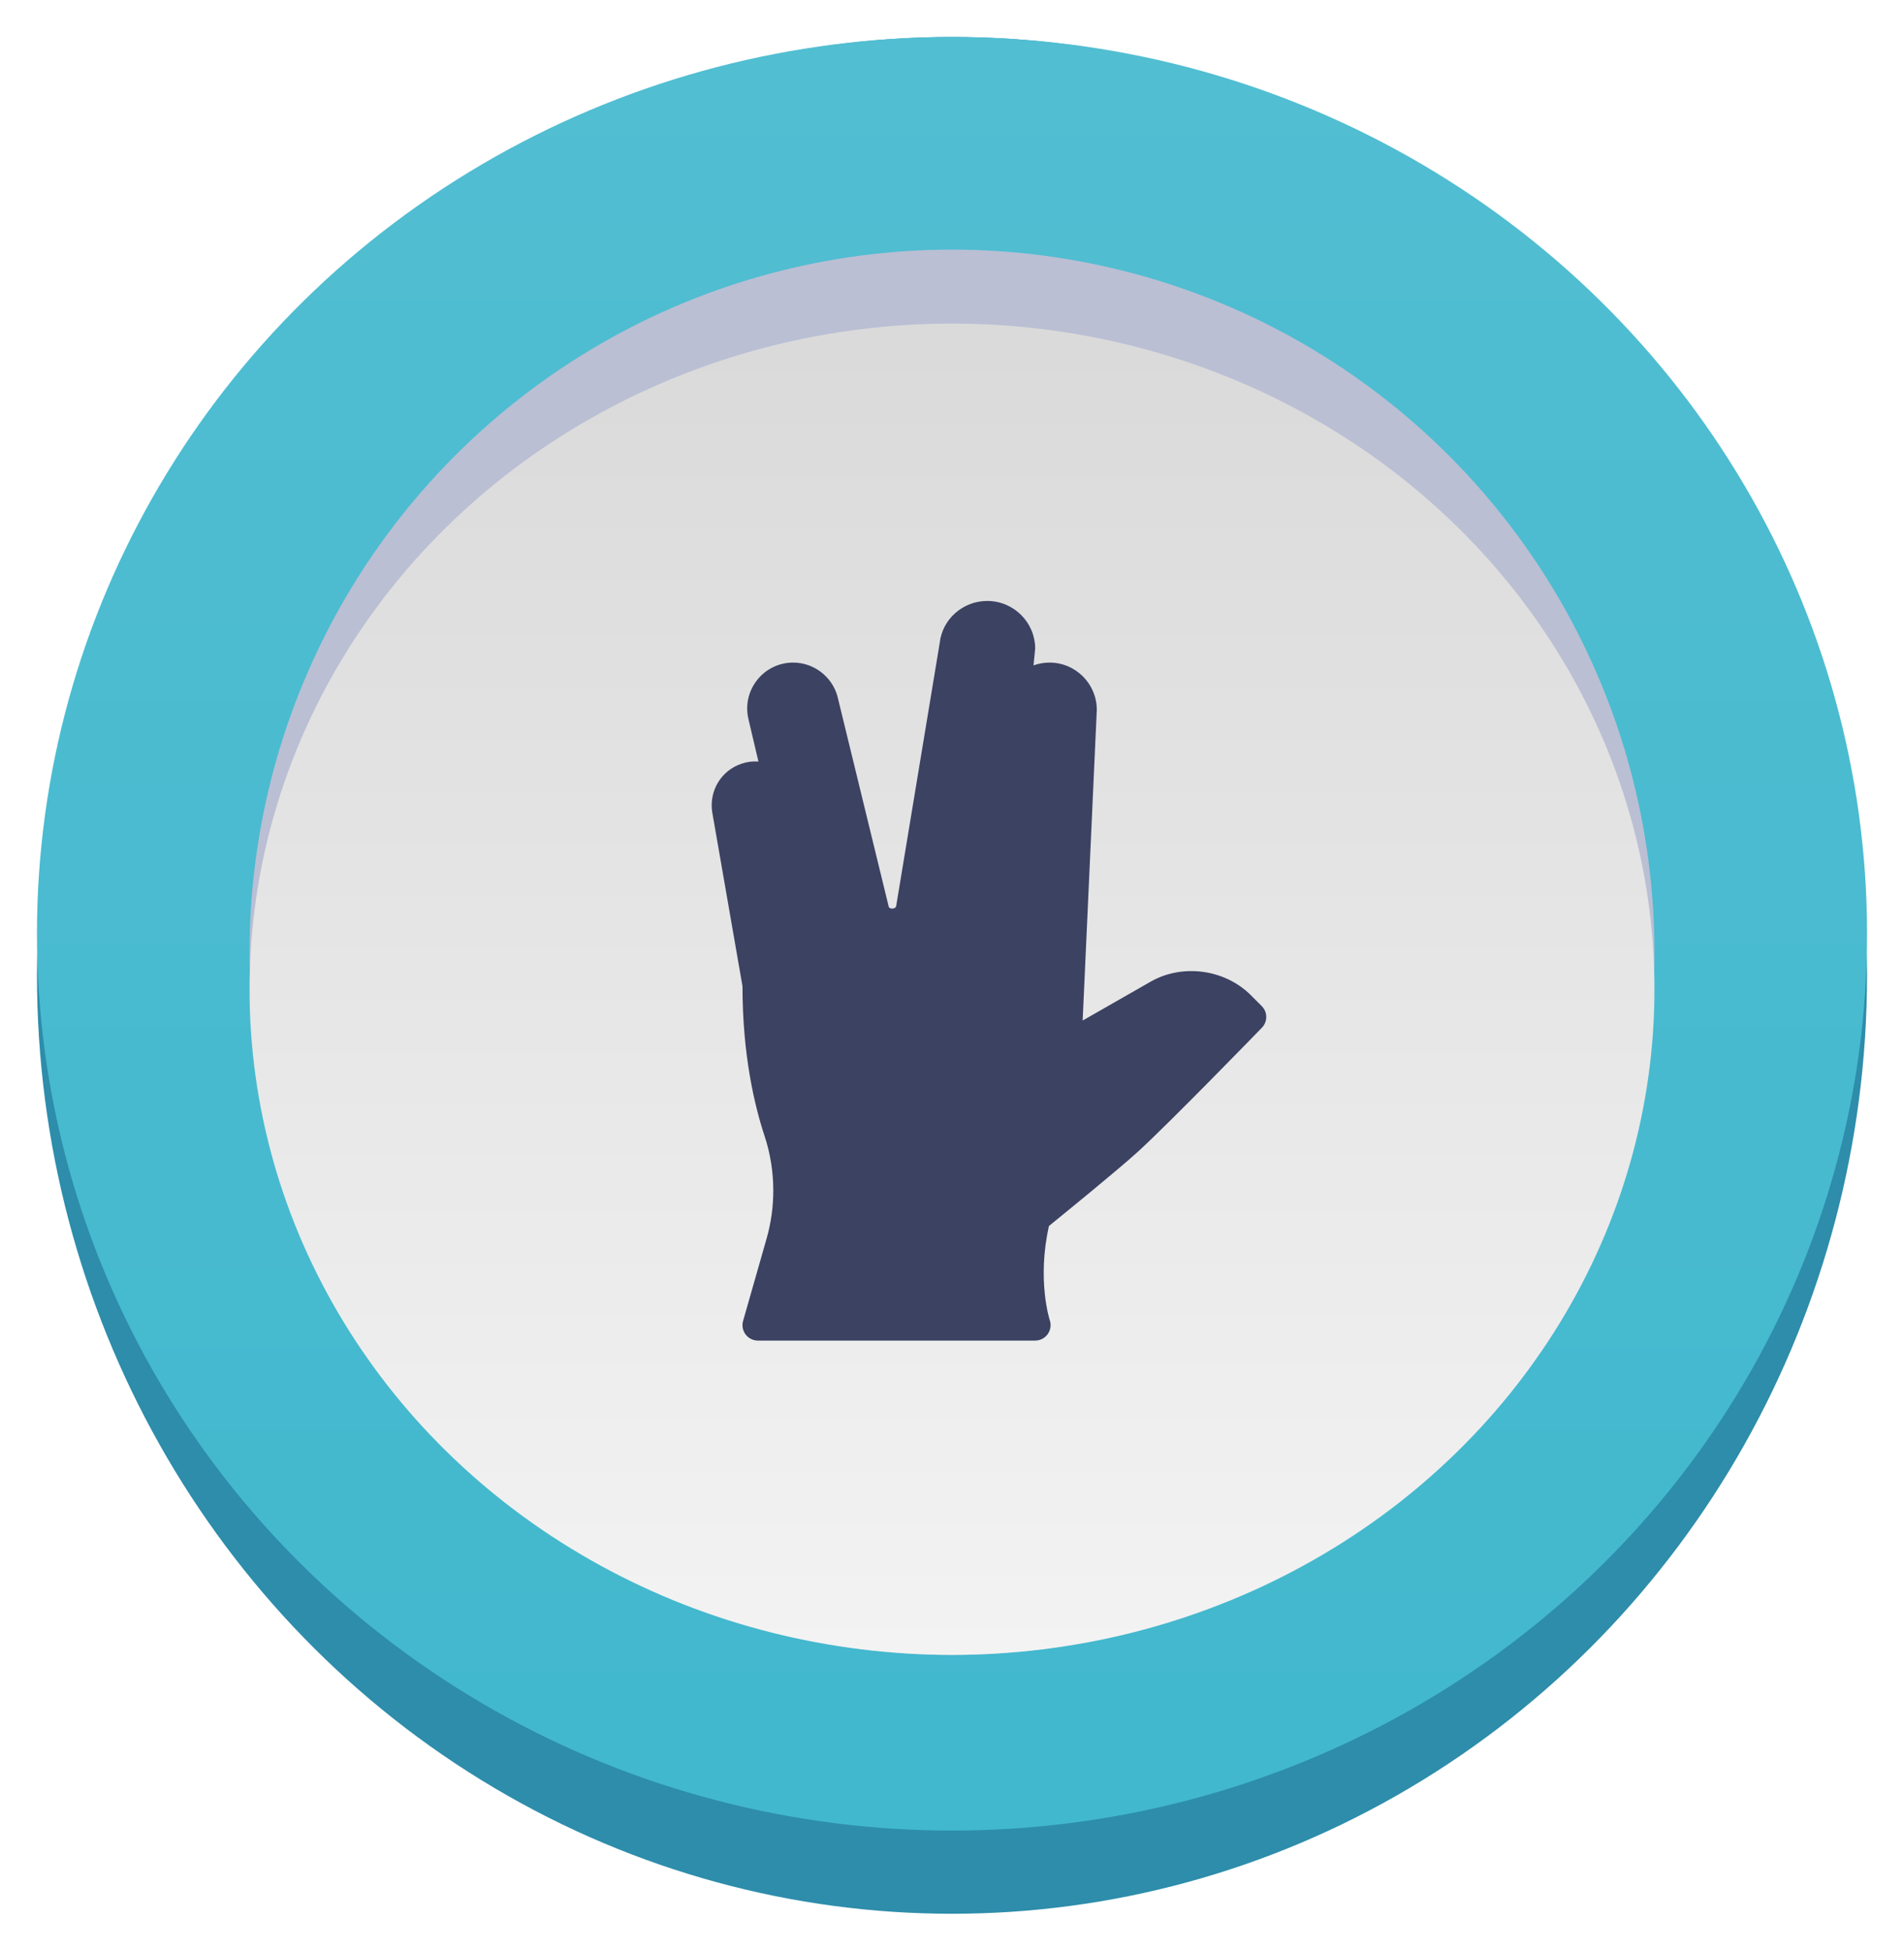 <svg width="206" height="211" viewBox="0 0 206 211" fill="none" xmlns="http://www.w3.org/2000/svg">
<g filter="url(#filter0_d_0_1103)">
<ellipse cx="103" cy="101.5" rx="99" ry="101.5" fill="#2D8DAB"/>
<ellipse cx="103" cy="97" rx="99" ry="97" fill="#3FB7CD"/>
<ellipse cx="103" cy="97" rx="99" ry="97" fill="url(#paint0_linear_0_1103)"/>
<circle cx="103" cy="99" r="76" fill="#BABFD4"/>
<ellipse cx="103" cy="103" rx="76" ry="72" fill="url(#paint1_linear_0_1103)"/>
<path d="M136.512 104.822L135.333 103.644C132.518 100.826 127.915 100.213 124.477 102.188L117.136 106.384L118.666 72.778C118.666 69.96 116.374 67.667 113.555 67.667C112.946 67.667 112.36 67.775 111.817 67.971L111.999 66.168C111.999 63.318 109.672 61.001 106.814 61.001C104.17 61.001 101.953 62.983 101.673 65.525L96.963 93.985C96.901 94.373 96.231 94.334 96.159 94.09L90.596 71.272C89.987 69.15 88.02 67.667 85.814 67.667C84.287 67.667 82.867 68.354 81.917 69.552C80.97 70.75 80.625 72.291 80.976 73.777L82.057 78.372C81.442 78.322 80.823 78.404 80.234 78.603C78.04 79.334 76.702 81.525 77.057 83.839L80.332 102.667C80.332 110.096 81.634 115.592 82.728 118.893C83.349 120.776 83.665 122.757 83.665 124.78C83.665 126.541 83.421 128.294 82.936 129.986L80.397 138.876C80.253 139.379 80.354 139.92 80.667 140.338C80.983 140.755 81.474 141 81.998 141H111.999C112.536 141 113.038 140.743 113.35 140.309C113.666 139.874 113.751 139.314 113.581 138.806C113.565 138.763 112.172 134.459 113.49 128.605C115.163 127.247 121.02 122.485 123.123 120.564C126.599 117.389 136.124 107.578 136.528 107.161C137.163 106.508 137.156 105.466 136.512 104.822Z" fill="#3B4262"/>
</g>
<defs>
<filter id="filter0_d_0_1103" x="0" y="0" width="206" height="211" filterUnits="userSpaceOnUse" color-interpolation-filters="sRGB">
<feFlood flood-opacity="0" result="BackgroundImageFix"/>
<feColorMatrix in="SourceAlpha" type="matrix" values="0 0 0 0 0 0 0 0 0 0 0 0 0 0 0 0 0 0 127 0" result="hardAlpha"/>
<feOffset dy="4"/>
<feGaussianBlur stdDeviation="2"/>
<feComposite in2="hardAlpha" operator="out"/>
<feColorMatrix type="matrix" values="0 0 0 0 0 0 0 0 0 0 0 0 0 0 0 0 0 0 0.25 0"/>
<feBlend mode="normal" in2="BackgroundImageFix" result="effect1_dropShadow_0_1103"/>
<feBlend mode="normal" in="SourceGraphic" in2="effect1_dropShadow_0_1103" result="shape"/>
</filter>
<linearGradient id="paint0_linear_0_1103" x1="4" y1="0" x2="4" y2="194" gradientUnits="userSpaceOnUse">
<stop stop-color="white" stop-opacity="0.097"/>
<stop offset="1" stop-color="white" stop-opacity="0.01"/>
</linearGradient>
<linearGradient id="paint1_linear_0_1103" x1="177.74" y1="175" x2="177.74" y2="33.387" gradientUnits="userSpaceOnUse">
<stop stop-color="#F3F3F3"/>
<stop offset="1" stop-color="#DADADA"/>
</linearGradient>
</defs>
</svg>
